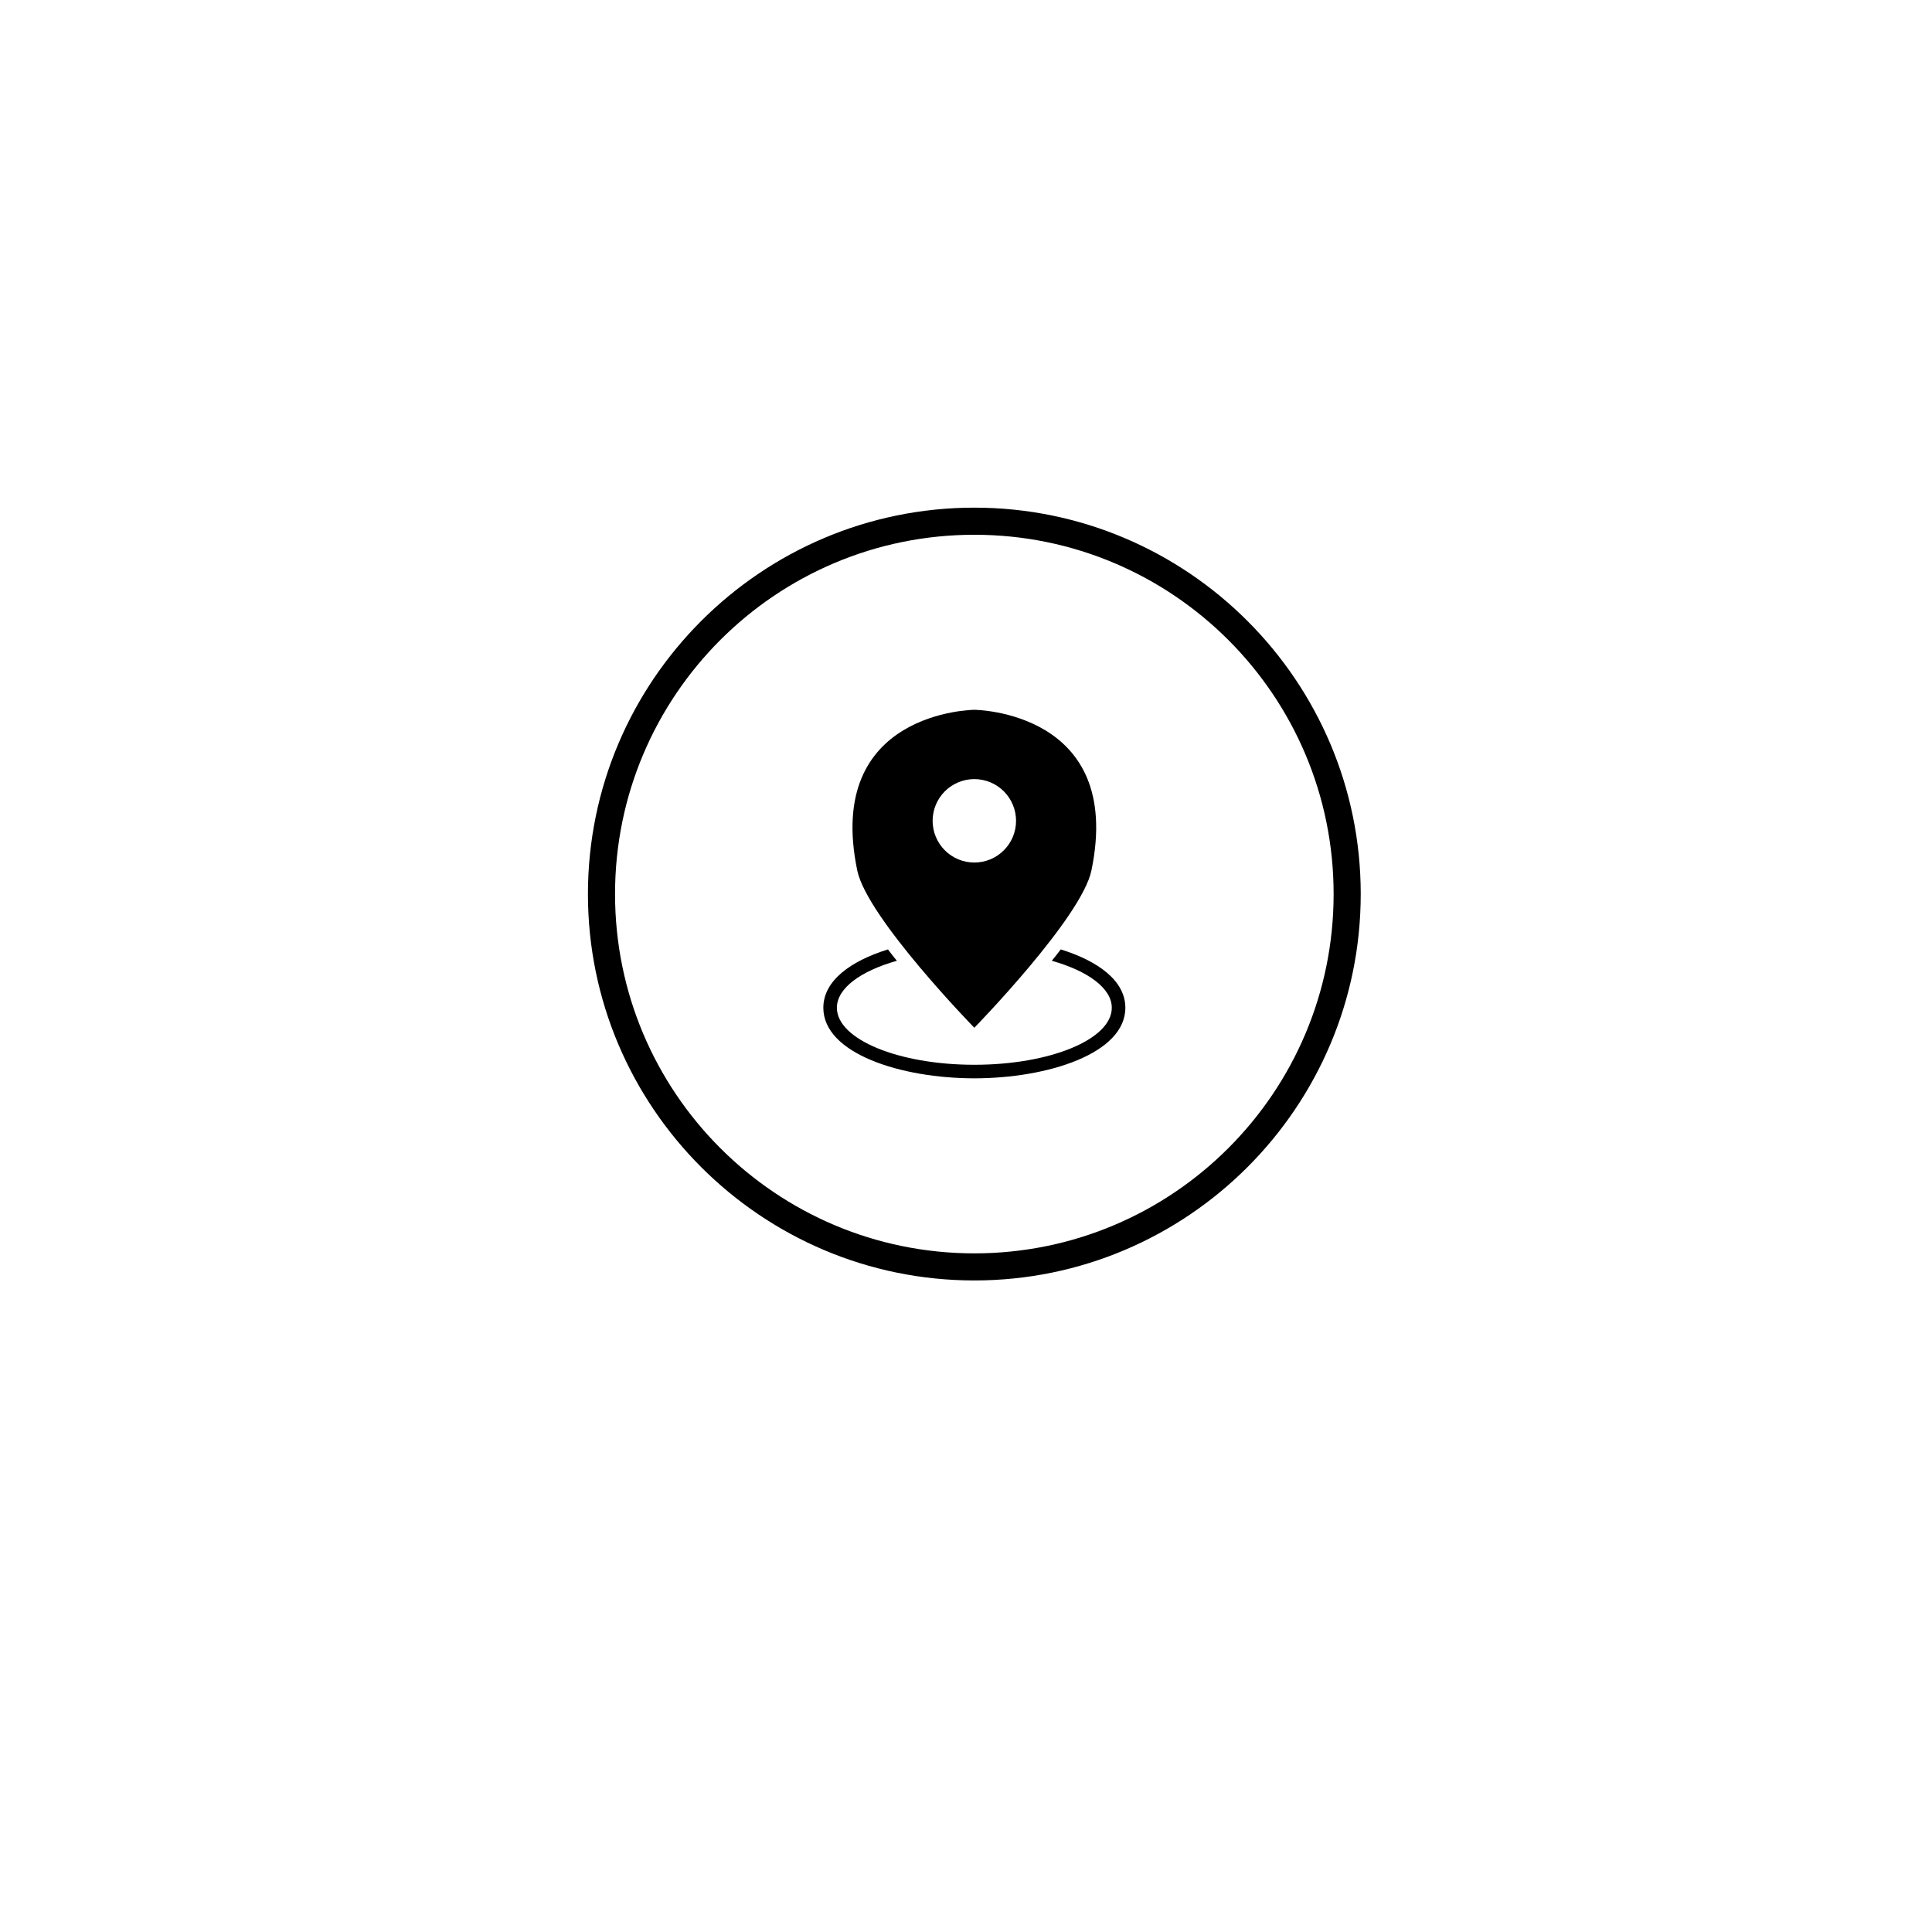 <svg xmlns="http://www.w3.org/2000/svg" xmlns:xlink="http://www.w3.org/1999/xlink" width="500" zoomAndPan="magnify" viewBox="0 0 375 375" height="500" preserveAspectRatio="xMidYMid meet" version="1.0"><defs><clipPath id="04c66c664c"><path d="M 114.117 98.535 L 264.117 98.535 L 264.117 248.535 L 114.117 248.535 Z M 114.117 98.535 " clip-rule="nonzero"/></clipPath></defs><g clip-path="url(#04c66c664c)"><path fill="#000000" d="M 189.117 98.535 C 147.758 98.535 114.117 132.176 114.117 173.535 C 114.117 214.898 147.758 248.535 189.117 248.535 C 230.48 248.535 264.117 214.898 264.117 173.535 C 264.117 132.176 230.48 98.535 189.117 98.535 Z M 189.117 243.277 C 150.609 243.277 119.379 212.043 119.379 173.535 C 119.379 135.031 150.609 103.797 189.117 103.797 C 227.625 103.797 258.855 135.031 258.855 173.535 C 258.855 212.043 227.625 243.277 189.117 243.277 Z M 189.117 243.277 " fill-opacity="1" fill-rule="nonzero"/></g><path fill="#000000" d="M 189.117 137.773 C 189.117 137.773 159.957 137.977 166.395 168.965 C 168.297 178.145 189.117 199.488 189.117 199.488 C 189.117 199.488 209.938 178.145 211.844 168.965 C 218.277 137.977 189.117 137.773 189.117 137.773 Z M 189.117 167.418 C 188.586 167.418 188.059 167.367 187.539 167.262 C 187.016 167.156 186.508 167.004 186.02 166.801 C 185.527 166.598 185.059 166.348 184.617 166.051 C 184.176 165.758 183.766 165.422 183.391 165.043 C 183.016 164.668 182.68 164.258 182.383 163.816 C 182.09 163.375 181.84 162.906 181.637 162.414 C 181.434 161.922 181.277 161.418 181.176 160.895 C 181.074 160.371 181.02 159.848 181.02 159.312 C 181.023 158.781 181.074 158.254 181.18 157.734 C 181.281 157.211 181.438 156.707 181.641 156.215 C 181.844 155.723 182.094 155.258 182.391 154.816 C 182.688 154.371 183.023 153.965 183.398 153.59 C 183.777 153.211 184.188 152.879 184.629 152.582 C 185.07 152.289 185.539 152.039 186.031 151.836 C 186.523 151.633 187.027 151.48 187.551 151.375 C 188.07 151.273 188.598 151.223 189.129 151.223 C 189.664 151.223 190.188 151.277 190.711 151.383 C 191.234 151.484 191.738 151.641 192.23 151.844 C 192.723 152.051 193.188 152.301 193.629 152.598 C 194.07 152.895 194.48 153.23 194.855 153.605 C 195.23 153.984 195.566 154.395 195.859 154.836 C 196.156 155.277 196.402 155.746 196.605 156.238 C 196.809 156.73 196.961 157.238 197.062 157.758 C 197.164 158.281 197.215 158.809 197.215 159.34 C 197.215 159.871 197.16 160.395 197.055 160.918 C 196.953 161.438 196.797 161.941 196.594 162.434 C 196.391 162.922 196.141 163.387 195.844 163.828 C 195.547 164.27 195.215 164.676 194.836 165.051 C 194.461 165.426 194.051 165.762 193.609 166.059 C 193.168 166.352 192.703 166.602 192.211 166.805 C 191.723 167.004 191.215 167.16 190.695 167.262 C 190.176 167.367 189.648 167.418 189.117 167.418 Z M 189.117 167.418 " fill-opacity="1" fill-rule="nonzero"/><path fill="#000000" d="M 205.891 184.281 C 205.332 185.031 204.754 185.758 204.156 186.484 C 211.188 188.48 215.797 191.82 215.797 195.609 C 215.797 201.727 203.855 206.672 189.117 206.672 C 174.379 206.672 162.438 201.727 162.438 195.609 C 162.438 191.82 167.047 188.48 174.082 186.484 C 173.484 185.758 172.906 185.031 172.348 184.281 C 165.09 186.539 159.809 190.367 159.809 195.609 C 159.809 204.508 174.922 209.301 189.117 209.301 C 203.316 209.301 218.43 204.508 218.43 195.609 C 218.43 190.367 213.148 186.539 205.891 184.281 Z M 205.891 184.281 " fill-opacity="1" fill-rule="nonzero"/></svg>